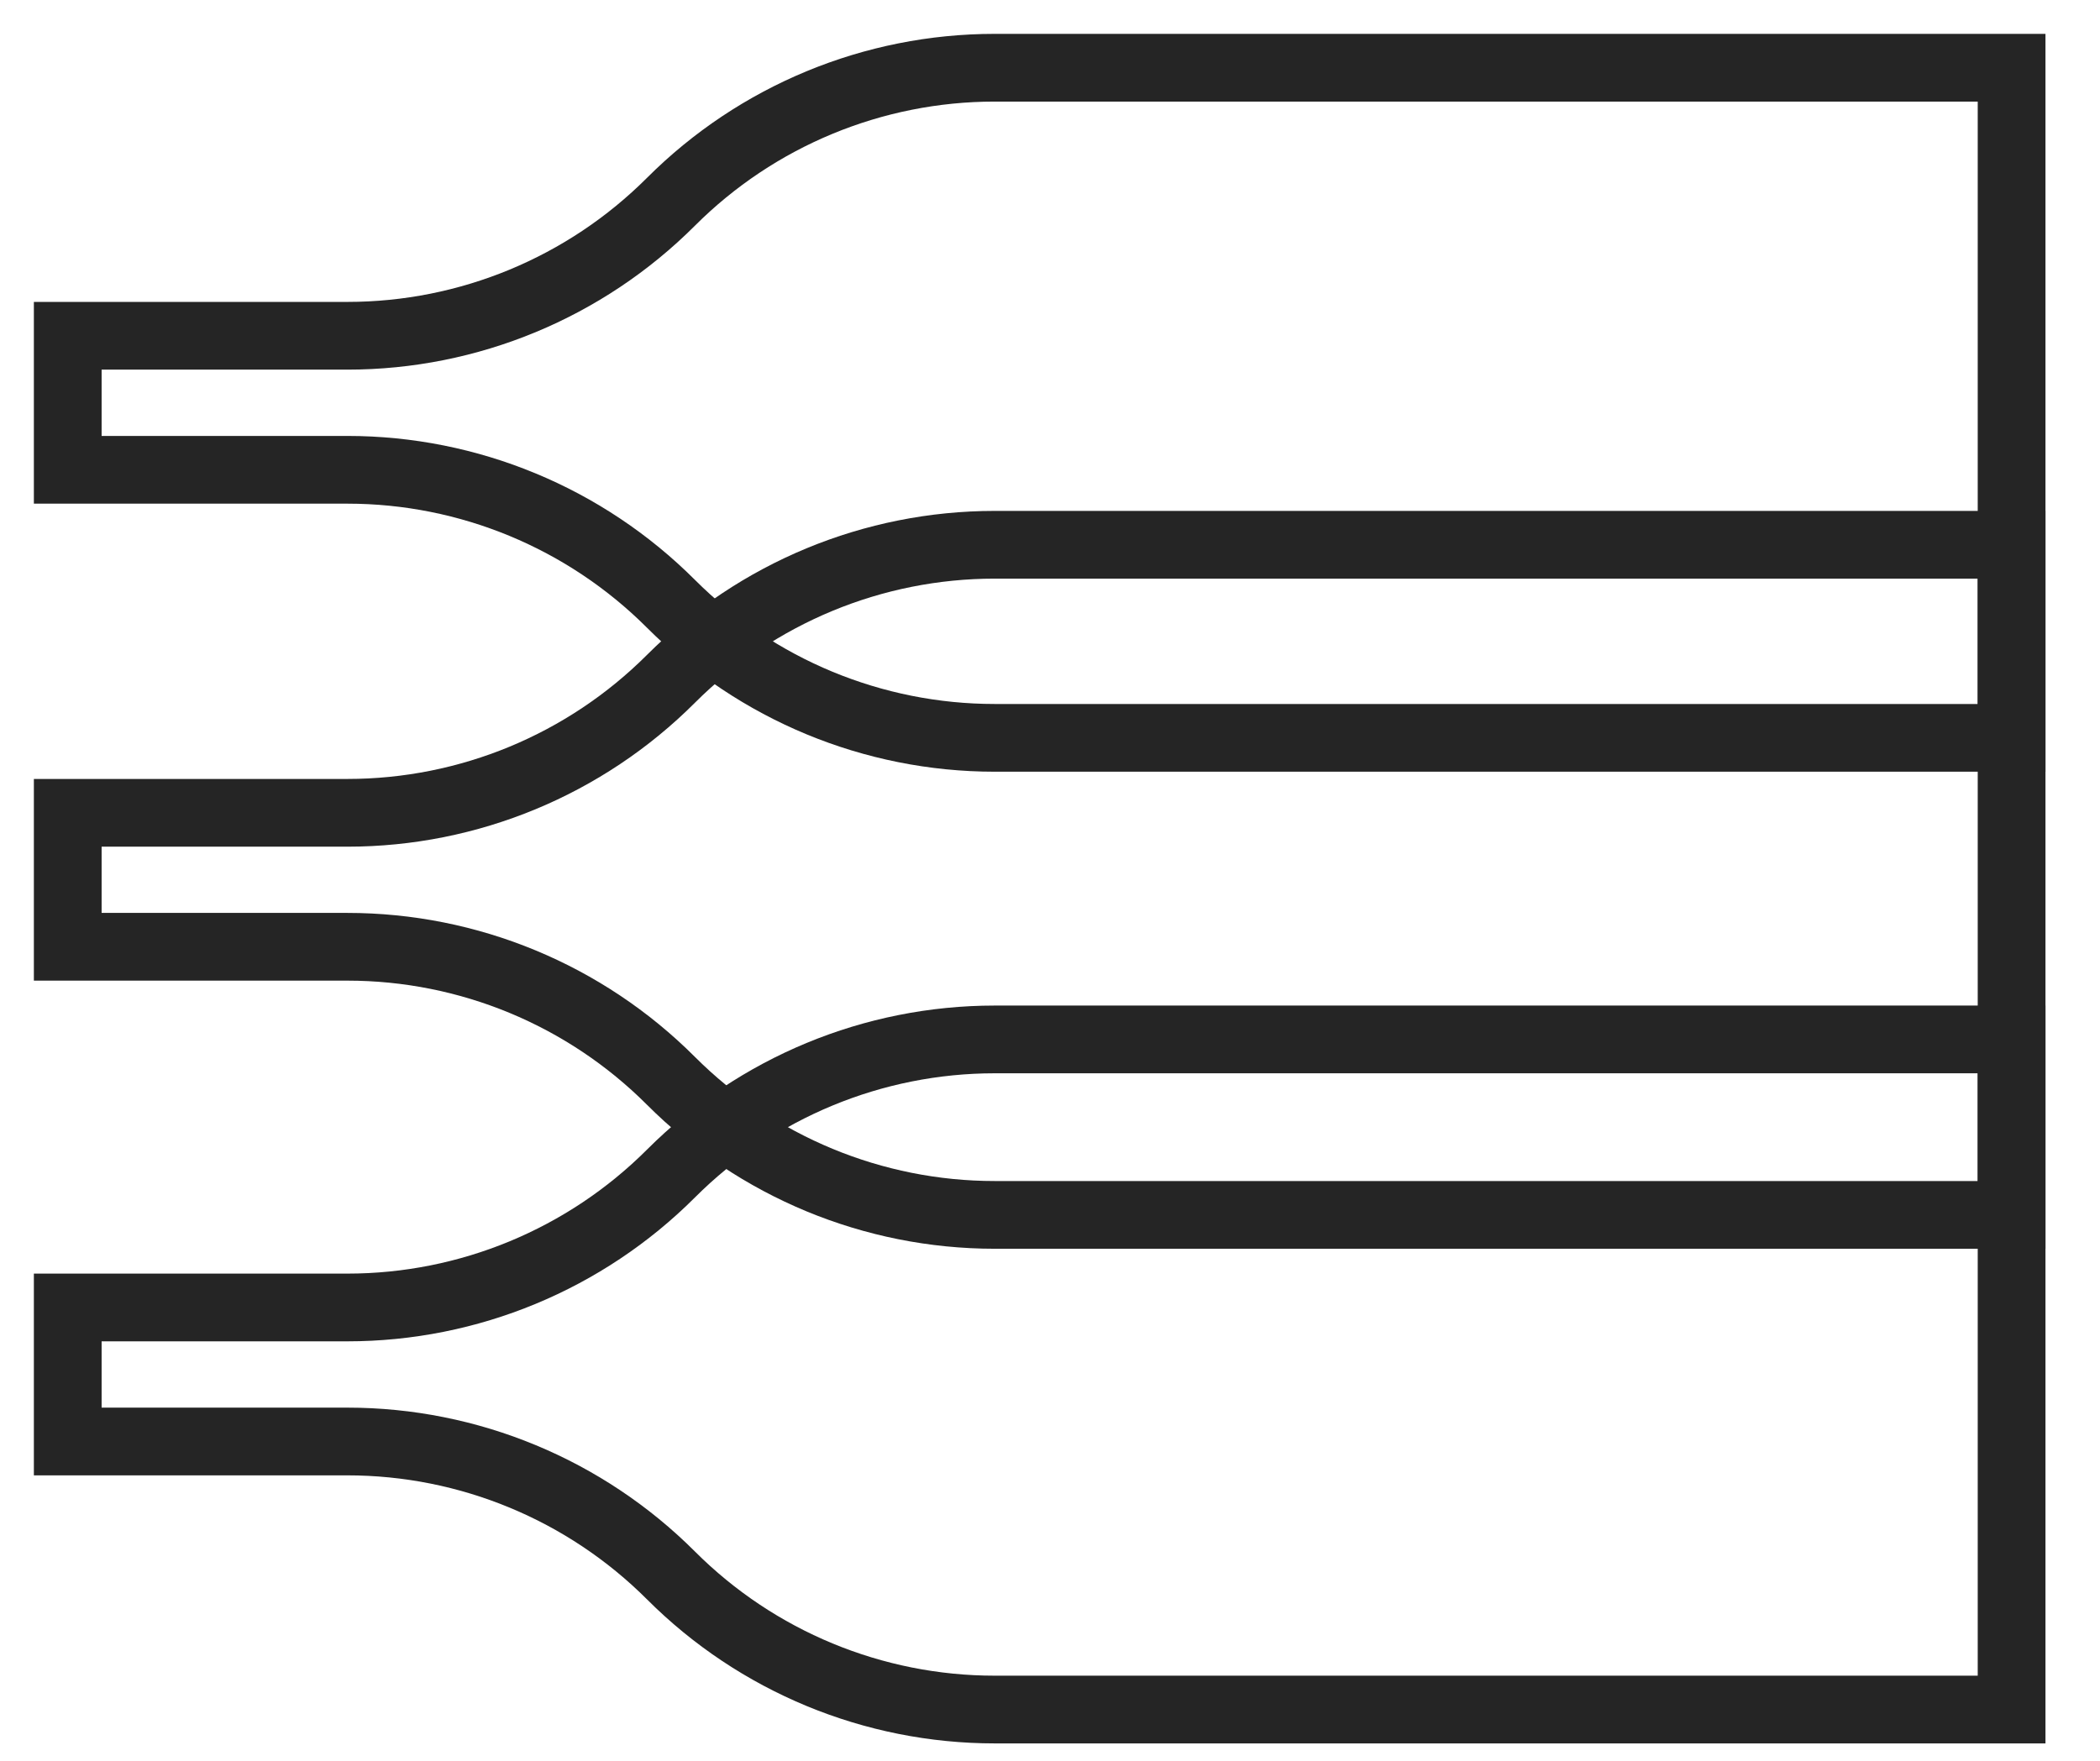 <svg width="31" height="26" viewBox="0 0 31 26" fill="none" xmlns="http://www.w3.org/2000/svg">
<path d="M29.695 1L29.695 10.895L14.683 10.895C12.891 10.895 11.172 10.183 9.905 8.916C8.638 7.649 6.92 6.937 5.128 6.937L1 6.937L1 4.958L5.128 4.958C6.92 4.958 8.638 4.246 9.905 2.979C11.172 1.712 12.891 1 14.683 1L29.695 1Z" stroke="#252525"/>
<path d="M29.695 8.044L29.695 17.939L14.683 17.939C12.891 17.939 11.172 17.227 9.905 15.96C8.638 14.692 6.92 13.98 5.128 13.98L1 13.98L1 12.002L5.128 12.002C6.92 12.002 8.638 11.29 9.905 10.023C11.172 8.756 12.891 8.044 14.683 8.044L29.695 8.044Z" stroke="#252525"/>
<path d="M29.695 15.348L29.695 25.243L14.684 25.243C12.892 25.243 11.173 24.531 9.906 23.264C8.639 21.997 6.92 21.285 5.128 21.285L1 21.285L1 19.306L5.128 19.306C6.92 19.306 8.639 18.594 9.906 17.327C11.173 16.06 12.892 15.348 14.684 15.348L29.695 15.348Z" stroke="#252525"/>
</svg>
